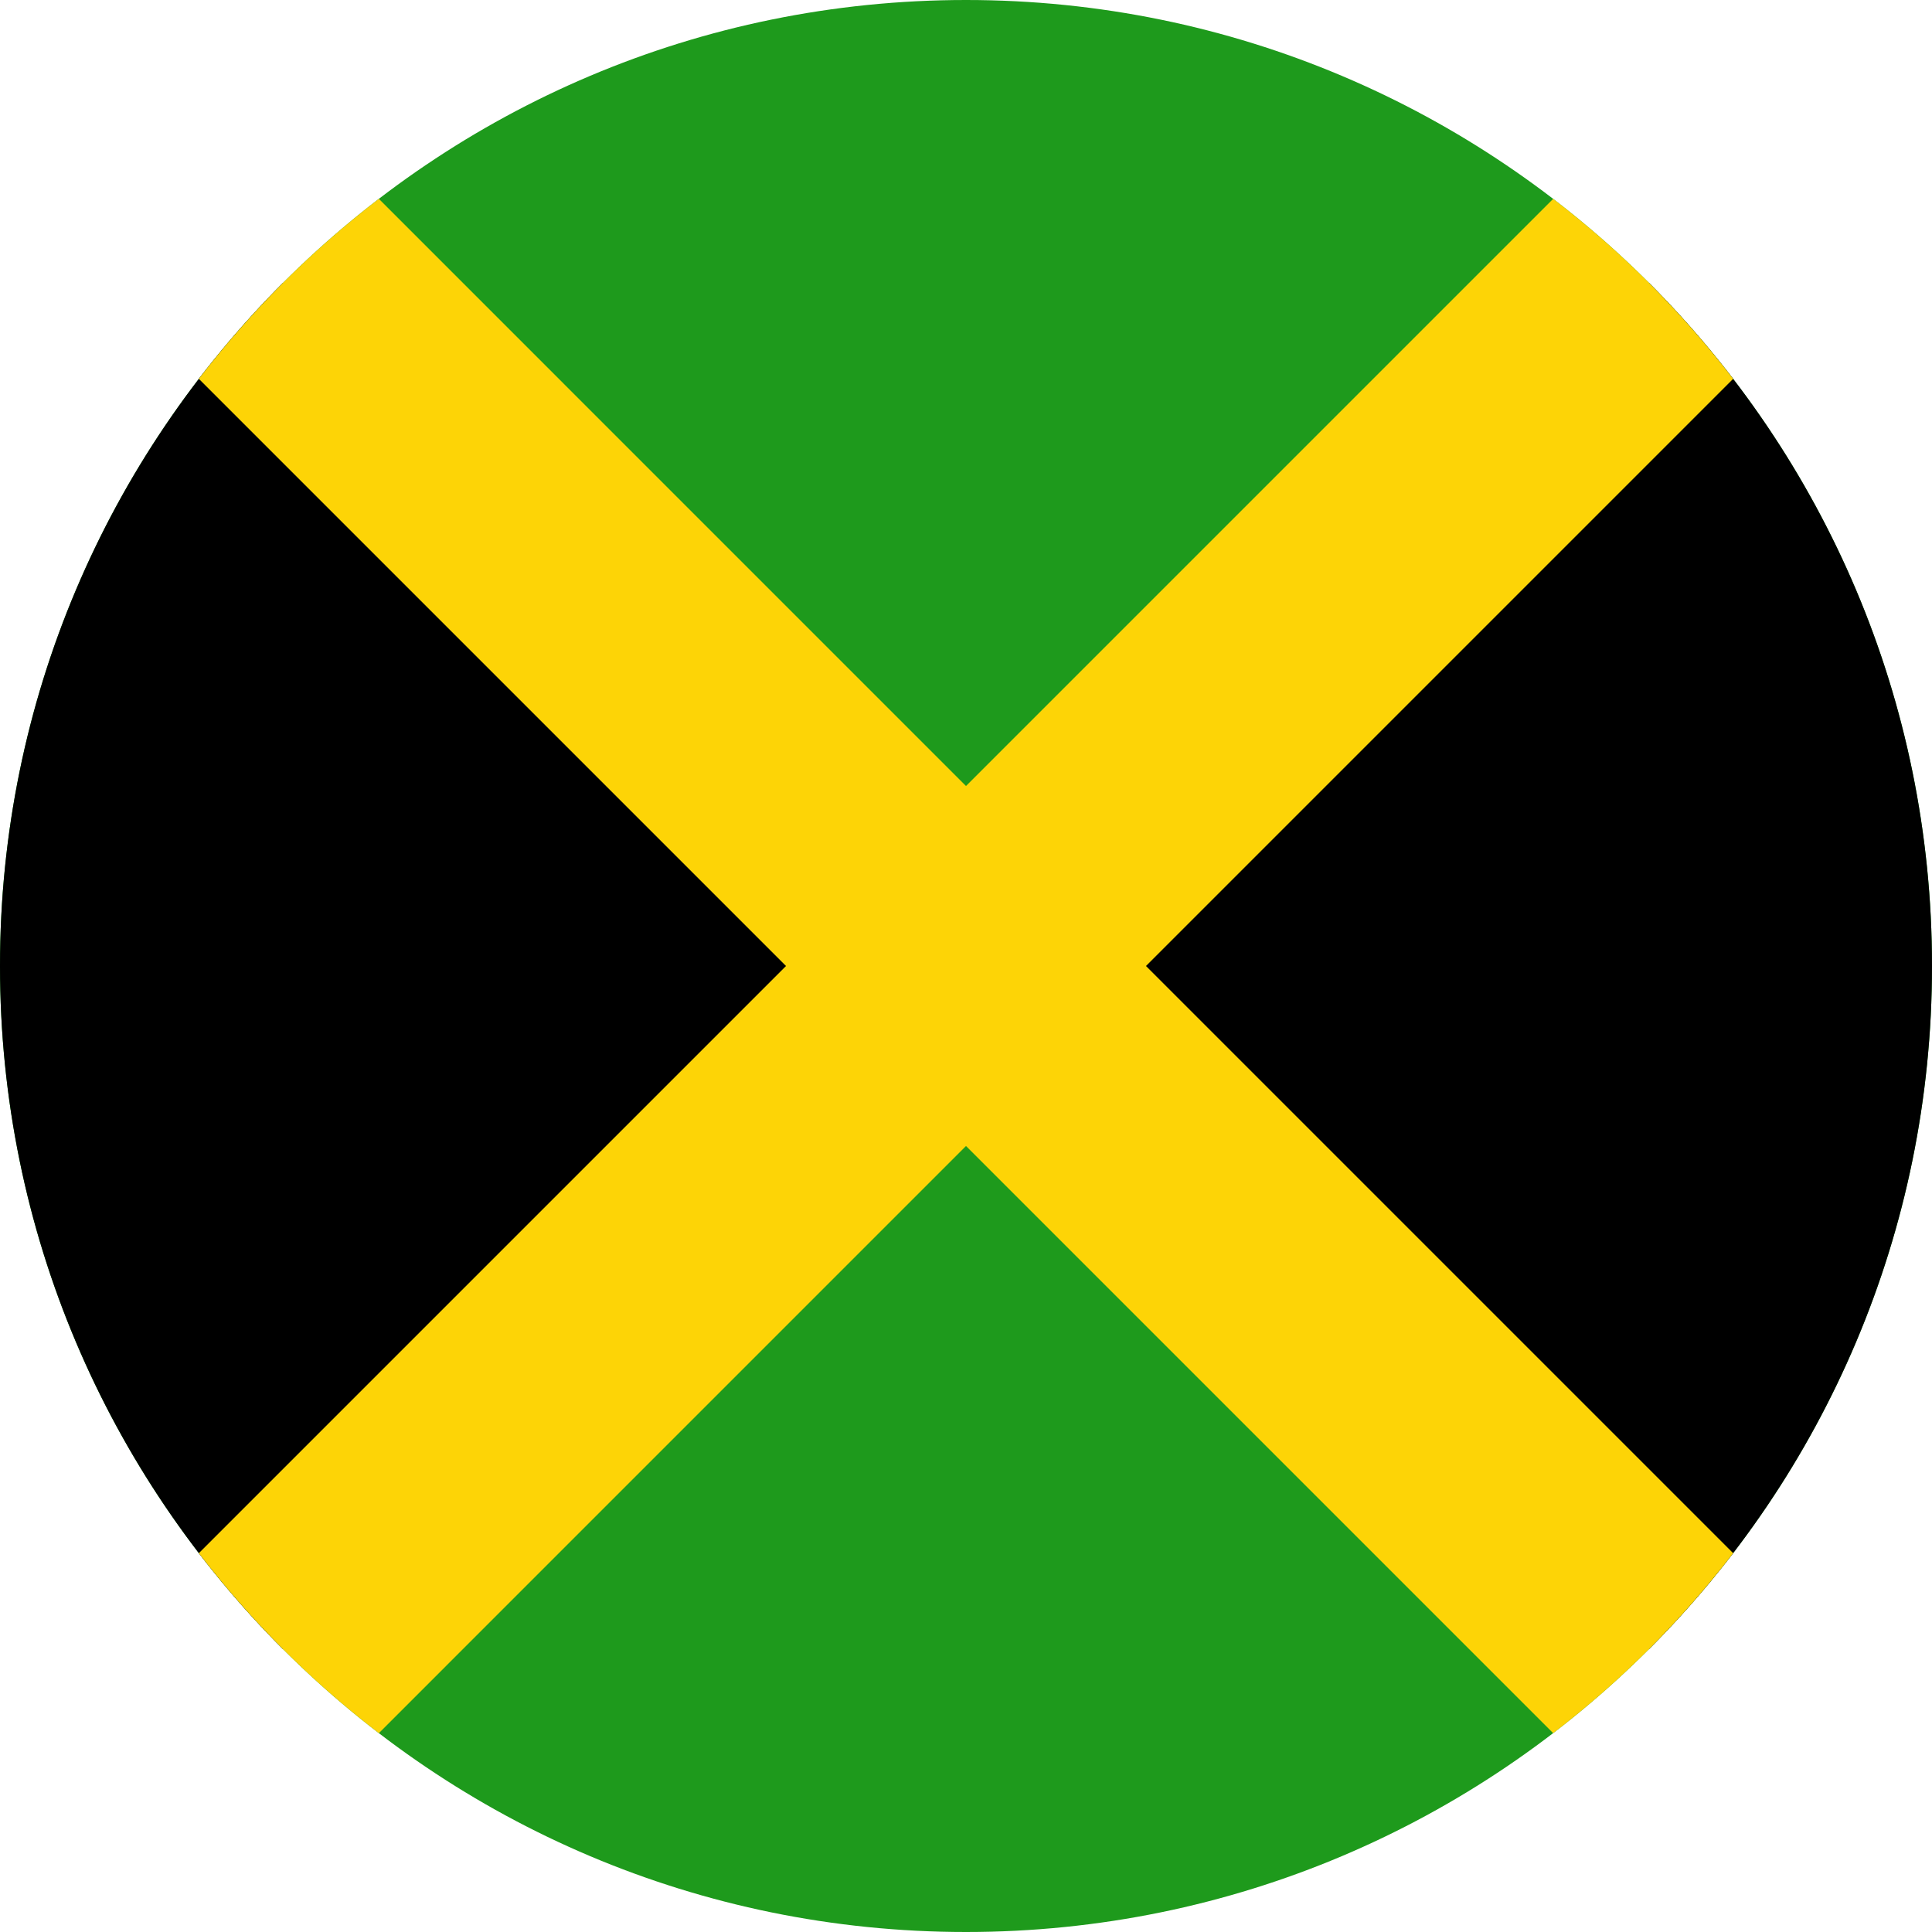 <svg width="120" height="120" viewBox="0 0 120 120" fill="none" xmlns="http://www.w3.org/2000/svg">
<g clip-path="url(#clip0_909_222430)">
<path d="M120 60C120 93.137 93.137 120 60 120C26.863 120 0 93.137 0 60C0 26.863 26.863 0 60 0C93.137 0 120 26.863 120 60Z" fill="#1E9A1C"/>
<path d="M102.426 102.426C113.284 91.569 120 76.569 120 60C120 43.431 113.284 28.431 102.426 17.574L60 60L17.574 17.574C6.716 28.431 0 43.431 0 60C0 76.569 6.716 91.569 17.574 102.426L60 60L102.426 102.426Z" fill="black"/>
<path d="M107.649 23.531L71.18 60L107.649 96.469C104.43 100.668 100.668 104.43 96.469 107.649L60 71.18L23.532 107.649C19.332 104.43 15.57 100.668 12.351 96.469L48.82 60L12.351 23.531C15.57 19.332 19.332 15.57 23.532 12.351L60 48.82L96.469 12.351C100.668 15.57 104.43 19.332 107.649 23.531Z" fill="#FDD406"/>
</g>
<defs>
<clipPath id="clip0_909_222430">
<rect width="120" height="120" fill="white"/>
</clipPath>
</defs>
</svg>
